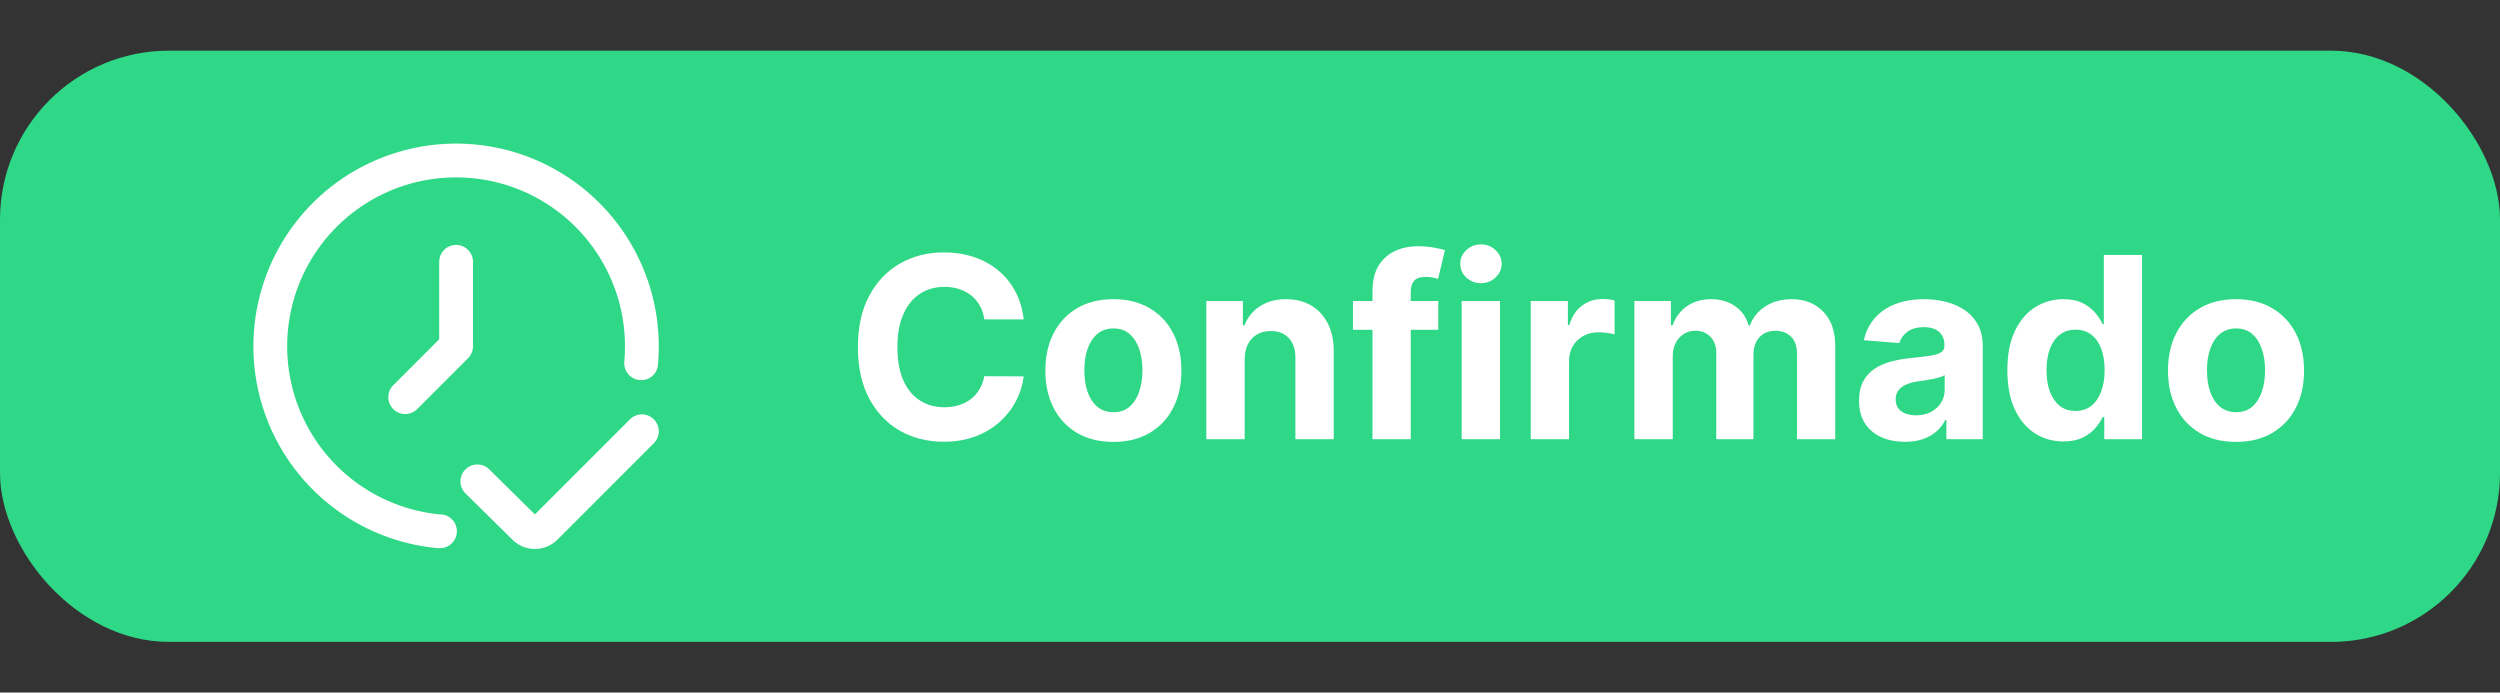 <svg width="148" height="41" viewBox="0 0 148 41" fill="none" xmlns="http://www.w3.org/2000/svg">
<rect x="0" y="0" width="148" height="41" fill="#333333" stroke="none"/>
<rect y="3" width="148" height="35" rx="10" fill="#2FD886"/>
<g clip-path="url(#clip0_1150_16921)">
<path d="M38.707 24.824C38.519 24.637 38.265 24.531 38 24.531C37.735 24.531 37.48 24.637 37.293 24.824L31.666 30.452L28.978 27.799C28.792 27.609 28.538 27.5 28.273 27.497C28.007 27.493 27.75 27.596 27.56 27.782C27.37 27.967 27.261 28.221 27.258 28.487C27.255 28.753 27.357 29.009 27.543 29.199L30.287 31.899C30.459 32.085 30.667 32.233 30.898 32.337C31.129 32.44 31.379 32.495 31.632 32.499H31.665C31.913 32.5 32.158 32.451 32.388 32.356C32.617 32.261 32.825 32.122 33 31.946L38.707 26.238C38.894 26.05 38.999 25.796 38.999 25.531C38.999 25.266 38.894 25.012 38.707 24.824Z" fill="white"/>
<path d="M26.09 30.458C24.159 30.282 22.321 29.548 20.8 28.346C19.278 27.143 18.14 25.525 17.521 23.687C16.904 21.849 16.833 19.871 17.319 17.994C17.805 16.117 18.826 14.421 20.258 13.114C21.69 11.807 23.471 10.944 25.385 10.631C27.299 10.318 29.262 10.568 31.036 11.351C32.81 12.133 34.318 13.415 35.377 15.039C36.436 16.663 37 18.56 37 20.499C37 20.806 36.985 21.11 36.959 21.41C36.947 21.541 36.961 21.674 36.999 21.799C37.038 21.925 37.102 22.042 37.186 22.143C37.271 22.244 37.374 22.328 37.491 22.389C37.607 22.45 37.735 22.488 37.866 22.499C37.997 22.513 38.13 22.5 38.255 22.461C38.381 22.422 38.498 22.359 38.599 22.274C38.7 22.19 38.784 22.086 38.844 21.969C38.904 21.852 38.941 21.724 38.951 21.592C38.983 21.229 39 20.866 39 20.499C39 18.172 38.323 15.896 37.053 13.947C35.782 11.997 33.972 10.46 31.843 9.521C29.714 8.582 27.358 8.282 25.061 8.658C22.765 9.034 20.628 10.069 18.909 11.638C17.191 13.207 15.965 15.242 15.383 17.494C14.8 19.747 14.884 22.12 15.626 24.326C16.368 26.531 17.735 28.474 19.561 29.916C21.387 31.358 23.593 32.239 25.91 32.45H26.001C26.266 32.462 26.525 32.368 26.721 32.189C26.917 32.01 27.034 31.76 27.046 31.495C27.057 31.23 26.963 30.971 26.784 30.775C26.605 30.579 26.355 30.462 26.09 30.45V30.458Z" fill="white"/>
<path d="M26.001 15.5V20.086L23.294 22.793C23.198 22.885 23.122 22.996 23.07 23.118C23.017 23.24 22.989 23.371 22.988 23.504C22.987 23.636 23.012 23.768 23.063 23.891C23.113 24.014 23.187 24.125 23.281 24.219C23.375 24.313 23.487 24.387 23.61 24.438C23.733 24.488 23.864 24.513 23.997 24.512C24.13 24.511 24.261 24.483 24.383 24.431C24.505 24.379 24.615 24.302 24.708 24.207L27.708 21.207C27.895 21.02 28 20.765 28.001 20.5V15.5C28.001 15.235 27.895 14.98 27.708 14.793C27.52 14.605 27.266 14.5 27.001 14.5C26.735 14.5 26.481 14.605 26.294 14.793C26.106 14.98 26.001 15.235 26.001 15.5Z" fill="white"/>
</g>
<path d="M60.604 18.91H58.271C58.229 18.608 58.142 18.34 58.01 18.106C57.879 17.868 57.71 17.666 57.504 17.499C57.298 17.332 57.06 17.204 56.79 17.115C56.524 17.026 56.235 16.982 55.922 16.982C55.358 16.982 54.866 17.122 54.447 17.403C54.028 17.68 53.703 18.084 53.472 18.617C53.241 19.146 53.126 19.789 53.126 20.546C53.126 21.323 53.241 21.977 53.472 22.506C53.706 23.035 54.033 23.434 54.452 23.704C54.871 23.974 55.356 24.109 55.906 24.109C56.215 24.109 56.501 24.068 56.764 23.986C57.03 23.905 57.266 23.786 57.472 23.63C57.678 23.47 57.849 23.276 57.983 23.049C58.122 22.822 58.218 22.562 58.271 22.271L60.604 22.282C60.544 22.783 60.393 23.266 60.151 23.731C59.914 24.192 59.592 24.606 59.187 24.972C58.786 25.334 58.307 25.622 57.749 25.835C57.195 26.044 56.568 26.149 55.869 26.149C54.896 26.149 54.026 25.929 53.259 25.489C52.495 25.048 51.892 24.411 51.448 23.576C51.007 22.742 50.787 21.732 50.787 20.546C50.787 19.356 51.011 18.344 51.458 17.509C51.906 16.675 52.513 16.039 53.28 15.602C54.047 15.162 54.91 14.942 55.869 14.942C56.501 14.942 57.087 15.03 57.627 15.208C58.17 15.386 58.651 15.645 59.07 15.986C59.489 16.323 59.83 16.737 60.093 17.227C60.359 17.717 60.53 18.278 60.604 18.91ZM65.912 26.16C65.085 26.16 64.369 25.984 63.766 25.633C63.166 25.277 62.702 24.784 62.375 24.152C62.049 23.516 61.885 22.779 61.885 21.941C61.885 21.096 62.049 20.357 62.375 19.725C62.702 19.09 63.166 18.596 63.766 18.244C64.369 17.889 65.085 17.712 65.912 17.712C66.74 17.712 67.454 17.889 68.054 18.244C68.657 18.596 69.123 19.09 69.449 19.725C69.776 20.357 69.939 21.096 69.939 21.941C69.939 22.779 69.776 23.516 69.449 24.152C69.123 24.784 68.657 25.277 68.054 25.633C67.454 25.984 66.74 26.16 65.912 26.16ZM65.923 24.402C66.299 24.402 66.614 24.296 66.866 24.082C67.118 23.866 67.308 23.571 67.436 23.198C67.567 22.825 67.633 22.401 67.633 21.925C67.633 21.449 67.567 21.025 67.436 20.652C67.308 20.279 67.118 19.984 66.866 19.768C66.614 19.551 66.299 19.443 65.923 19.443C65.543 19.443 65.223 19.551 64.964 19.768C64.709 19.984 64.515 20.279 64.384 20.652C64.256 21.025 64.192 21.449 64.192 21.925C64.192 22.401 64.256 22.825 64.384 23.198C64.515 23.571 64.709 23.866 64.964 24.082C65.223 24.296 65.543 24.402 65.923 24.402ZM73.684 21.27V26H71.415V17.818H73.578V19.262H73.673C73.854 18.786 74.158 18.409 74.584 18.133C75.01 17.852 75.527 17.712 76.134 17.712C76.703 17.712 77.198 17.836 77.62 18.084C78.043 18.333 78.371 18.688 78.606 19.15C78.84 19.608 78.957 20.155 78.957 20.791V26H76.688V21.195C76.692 20.695 76.564 20.304 76.305 20.023C76.046 19.739 75.689 19.597 75.234 19.597C74.929 19.597 74.659 19.663 74.424 19.794C74.194 19.926 74.013 20.117 73.881 20.37C73.753 20.618 73.688 20.918 73.684 21.27ZM85.146 17.818V19.523H80.096V17.818H85.146ZM81.252 26V17.227C81.252 16.634 81.367 16.142 81.598 15.751C81.832 15.361 82.152 15.068 82.557 14.873C82.962 14.677 83.422 14.579 83.937 14.579C84.285 14.579 84.602 14.606 84.89 14.659C85.181 14.713 85.398 14.761 85.54 14.803L85.135 16.508C85.046 16.479 84.936 16.453 84.805 16.428C84.677 16.403 84.546 16.391 84.411 16.391C84.077 16.391 83.844 16.469 83.713 16.625C83.582 16.778 83.516 16.992 83.516 17.27V26H81.252ZM86.532 26V17.818H88.801V26H86.532ZM87.672 16.764C87.335 16.764 87.045 16.652 86.804 16.428C86.566 16.201 86.447 15.929 86.447 15.613C86.447 15.3 86.566 15.032 86.804 14.809C87.045 14.581 87.335 14.468 87.672 14.468C88.009 14.468 88.297 14.581 88.535 14.809C88.776 15.032 88.897 15.3 88.897 15.613C88.897 15.929 88.776 16.201 88.535 16.428C88.297 16.652 88.009 16.764 87.672 16.764ZM90.619 26V17.818H92.819V19.246H92.904C93.053 18.738 93.304 18.354 93.655 18.095C94.007 17.832 94.412 17.701 94.87 17.701C94.983 17.701 95.106 17.708 95.237 17.722C95.369 17.736 95.484 17.756 95.583 17.781V19.794C95.477 19.762 95.329 19.734 95.141 19.709C94.953 19.684 94.781 19.672 94.625 19.672C94.291 19.672 93.993 19.745 93.73 19.89C93.471 20.032 93.264 20.231 93.112 20.487C92.963 20.742 92.888 21.037 92.888 21.371V26H90.619ZM96.757 26V17.818H98.919V19.262H99.015C99.186 18.782 99.47 18.404 99.867 18.127C100.265 17.85 100.741 17.712 101.295 17.712C101.856 17.712 102.334 17.852 102.728 18.133C103.122 18.409 103.385 18.786 103.516 19.262H103.601C103.768 18.793 104.07 18.418 104.507 18.138C104.947 17.854 105.468 17.712 106.068 17.712C106.831 17.712 107.451 17.955 107.927 18.441C108.406 18.924 108.646 19.61 108.646 20.497V26H106.382V20.945C106.382 20.49 106.261 20.149 106.02 19.922C105.778 19.695 105.476 19.581 105.114 19.581C104.702 19.581 104.381 19.713 104.15 19.976C103.919 20.235 103.804 20.577 103.804 21.004V26H101.604V20.897C101.604 20.496 101.489 20.176 101.258 19.938C101.03 19.7 100.73 19.581 100.357 19.581C100.105 19.581 99.878 19.645 99.676 19.773C99.477 19.897 99.319 20.073 99.202 20.3C99.084 20.524 99.026 20.787 99.026 21.089V26H96.757ZM112.771 26.154C112.249 26.154 111.784 26.064 111.376 25.883C110.967 25.698 110.644 25.427 110.406 25.068C110.172 24.706 110.055 24.255 110.055 23.715C110.055 23.26 110.138 22.879 110.305 22.57C110.472 22.261 110.699 22.012 110.987 21.824C111.275 21.636 111.601 21.494 111.967 21.398C112.336 21.302 112.723 21.234 113.128 21.195C113.604 21.146 113.988 21.099 114.279 21.057C114.57 21.011 114.781 20.943 114.913 20.854C115.044 20.766 115.11 20.634 115.11 20.46V20.428C115.11 20.091 115.003 19.83 114.79 19.645C114.581 19.461 114.282 19.368 113.895 19.368C113.487 19.368 113.162 19.459 112.92 19.64C112.679 19.817 112.519 20.041 112.441 20.311L110.342 20.141C110.449 19.643 110.658 19.214 110.971 18.852C111.283 18.486 111.686 18.205 112.18 18.01C112.677 17.811 113.253 17.712 113.906 17.712C114.36 17.712 114.795 17.765 115.211 17.871C115.63 17.978 116.001 18.143 116.324 18.367C116.651 18.591 116.908 18.878 117.097 19.23C117.285 19.578 117.379 19.995 117.379 20.482V26H115.227V24.865H115.163C115.032 25.121 114.856 25.347 114.636 25.542C114.416 25.734 114.151 25.885 113.842 25.995C113.533 26.101 113.176 26.154 112.771 26.154ZM113.421 24.588C113.755 24.588 114.05 24.523 114.305 24.391C114.561 24.256 114.762 24.075 114.907 23.848C115.053 23.621 115.126 23.363 115.126 23.076V22.207C115.055 22.254 114.957 22.296 114.833 22.335C114.712 22.371 114.575 22.404 114.423 22.436C114.27 22.465 114.117 22.491 113.965 22.516C113.812 22.538 113.673 22.557 113.549 22.575C113.283 22.614 113.05 22.676 112.851 22.761C112.652 22.847 112.498 22.962 112.388 23.108C112.278 23.25 112.223 23.427 112.223 23.64C112.223 23.949 112.335 24.185 112.558 24.349C112.786 24.509 113.073 24.588 113.421 24.588ZM122.154 26.133C121.533 26.133 120.97 25.973 120.466 25.654C119.965 25.331 119.567 24.857 119.273 24.232C118.981 23.603 118.836 22.832 118.836 21.92C118.836 20.982 118.987 20.203 119.289 19.581C119.59 18.956 119.992 18.489 120.492 18.18C120.997 17.868 121.549 17.712 122.149 17.712C122.607 17.712 122.989 17.79 123.294 17.946C123.603 18.099 123.852 18.291 124.04 18.521C124.232 18.749 124.377 18.972 124.477 19.192H124.546V15.091H126.81V26H124.573V24.69H124.477C124.37 24.917 124.219 25.142 124.024 25.366C123.832 25.586 123.582 25.769 123.273 25.915C122.968 26.06 122.595 26.133 122.154 26.133ZM122.873 24.327C123.239 24.327 123.548 24.228 123.8 24.029C124.056 23.827 124.251 23.544 124.386 23.182C124.525 22.82 124.594 22.396 124.594 21.909C124.594 21.423 124.527 21 124.392 20.641C124.257 20.283 124.061 20.006 123.806 19.81C123.55 19.615 123.239 19.517 122.873 19.517C122.501 19.517 122.186 19.619 121.931 19.821C121.675 20.023 121.481 20.304 121.35 20.663C121.219 21.021 121.153 21.437 121.153 21.909C121.153 22.385 121.219 22.806 121.35 23.172C121.485 23.534 121.678 23.818 121.931 24.024C122.186 24.226 122.501 24.327 122.873 24.327ZM132.372 26.16C131.545 26.16 130.829 25.984 130.226 25.633C129.625 25.277 129.162 24.784 128.835 24.152C128.509 23.516 128.345 22.779 128.345 21.941C128.345 21.096 128.509 20.357 128.835 19.725C129.162 19.09 129.625 18.596 130.226 18.244C130.829 17.889 131.545 17.712 132.372 17.712C133.2 17.712 133.913 17.889 134.514 18.244C135.117 18.596 135.583 19.09 135.909 19.725C136.236 20.357 136.399 21.096 136.399 21.941C136.399 22.779 136.236 23.516 135.909 24.152C135.583 24.784 135.117 25.277 134.514 25.633C133.913 25.984 133.2 26.16 132.372 26.16ZM132.383 24.402C132.759 24.402 133.074 24.296 133.326 24.082C133.578 23.866 133.768 23.571 133.896 23.198C134.027 22.825 134.093 22.401 134.093 21.925C134.093 21.449 134.027 21.025 133.896 20.652C133.768 20.279 133.578 19.984 133.326 19.768C133.074 19.551 132.759 19.443 132.383 19.443C132.003 19.443 131.683 19.551 131.424 19.768C131.168 19.984 130.975 20.279 130.844 20.652C130.716 21.025 130.652 21.449 130.652 21.925C130.652 22.401 130.716 22.825 130.844 23.198C130.975 23.571 131.168 23.866 131.424 24.082C131.683 24.296 132.003 24.402 132.383 24.402Z" fill="white"/>
<defs>
<clipPath id="clip0_1150_16921">
<rect width="24" height="24" fill="white" transform="translate(15 8.5)"/>
</clipPath>
</defs>
</svg>

